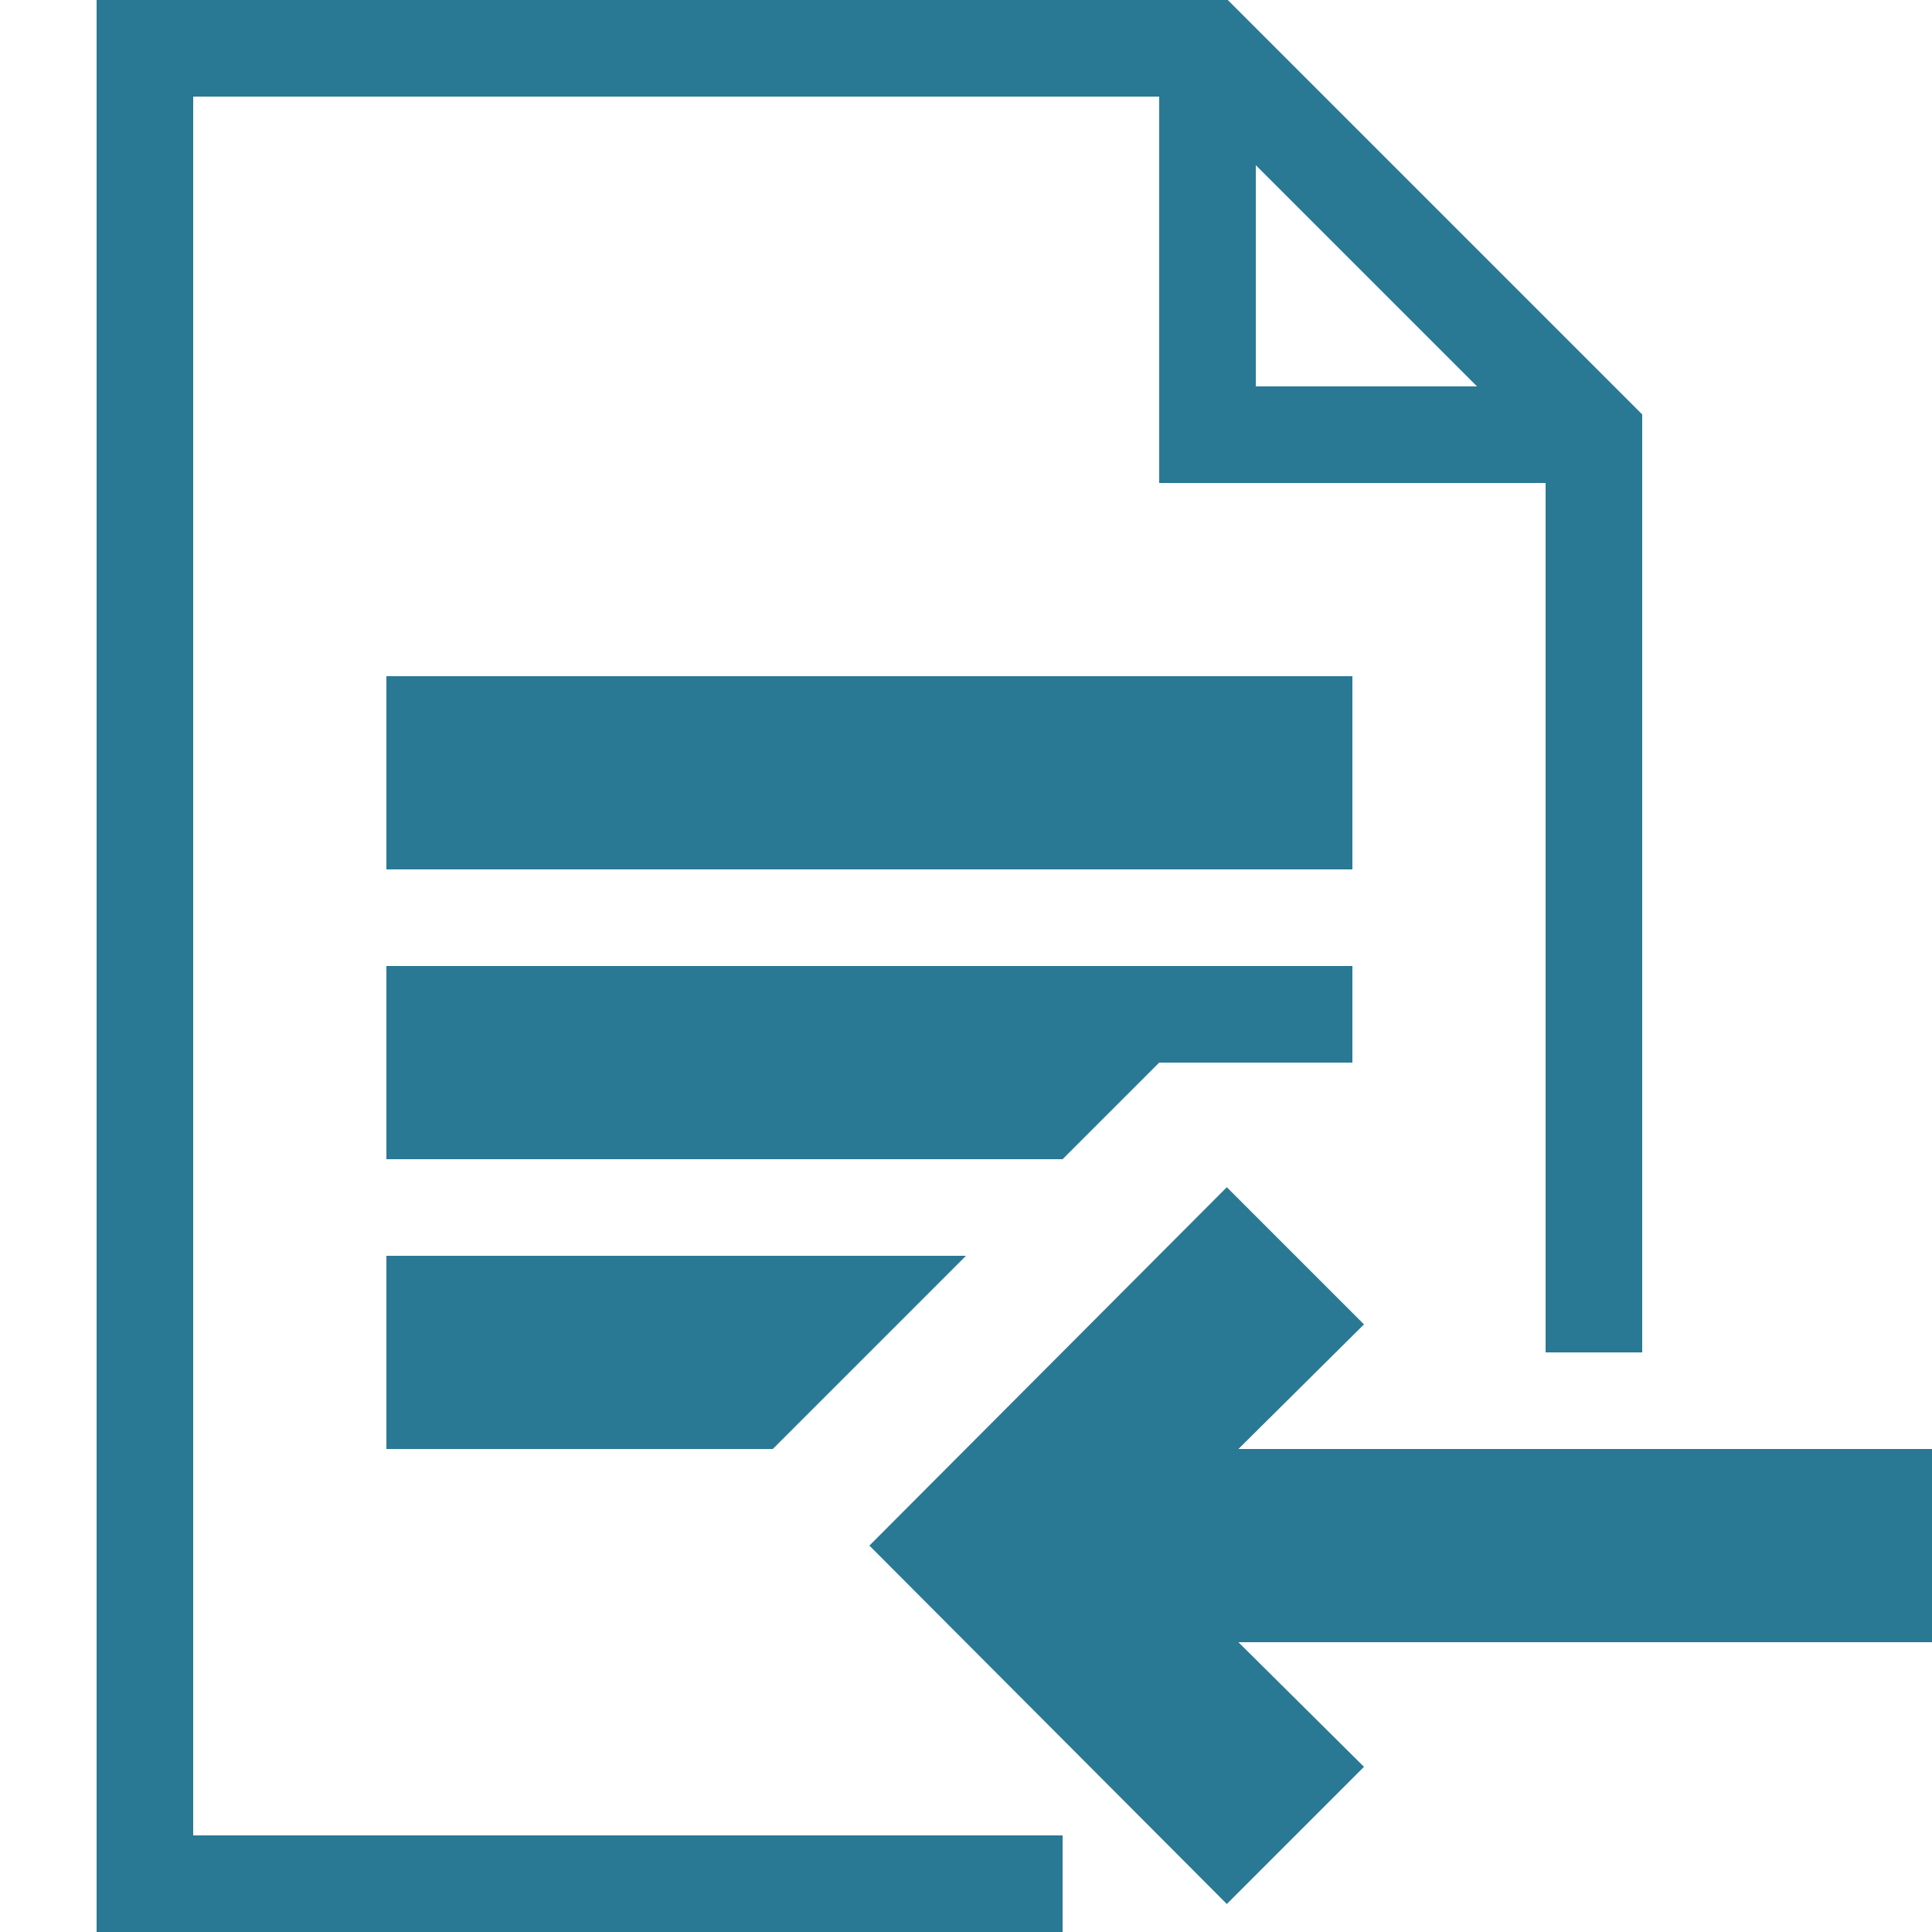 <svg xmlns="http://www.w3.org/2000/svg" width="20" height="20" viewBox="0 0 20 20"><defs><style>.xui-icon-fill-color-primary-blue{fill:#297994;}</style></defs><path class="xui-icon-fill-color-primary-blue" d="M11,20H1V0H12.71L17,4.29V14H16V5H12V1H2V19h9ZM13,4h2.29L13,1.71ZM9,16l3.7-3.71,1.42,1.42L12.82,15H20v2H12.82l1.3,1.29L12.7,19.71Zm1-3H4v2H8Zm4-3H4v2h7l1-1h2Zm0-3H4V9H14Z"/></svg>
